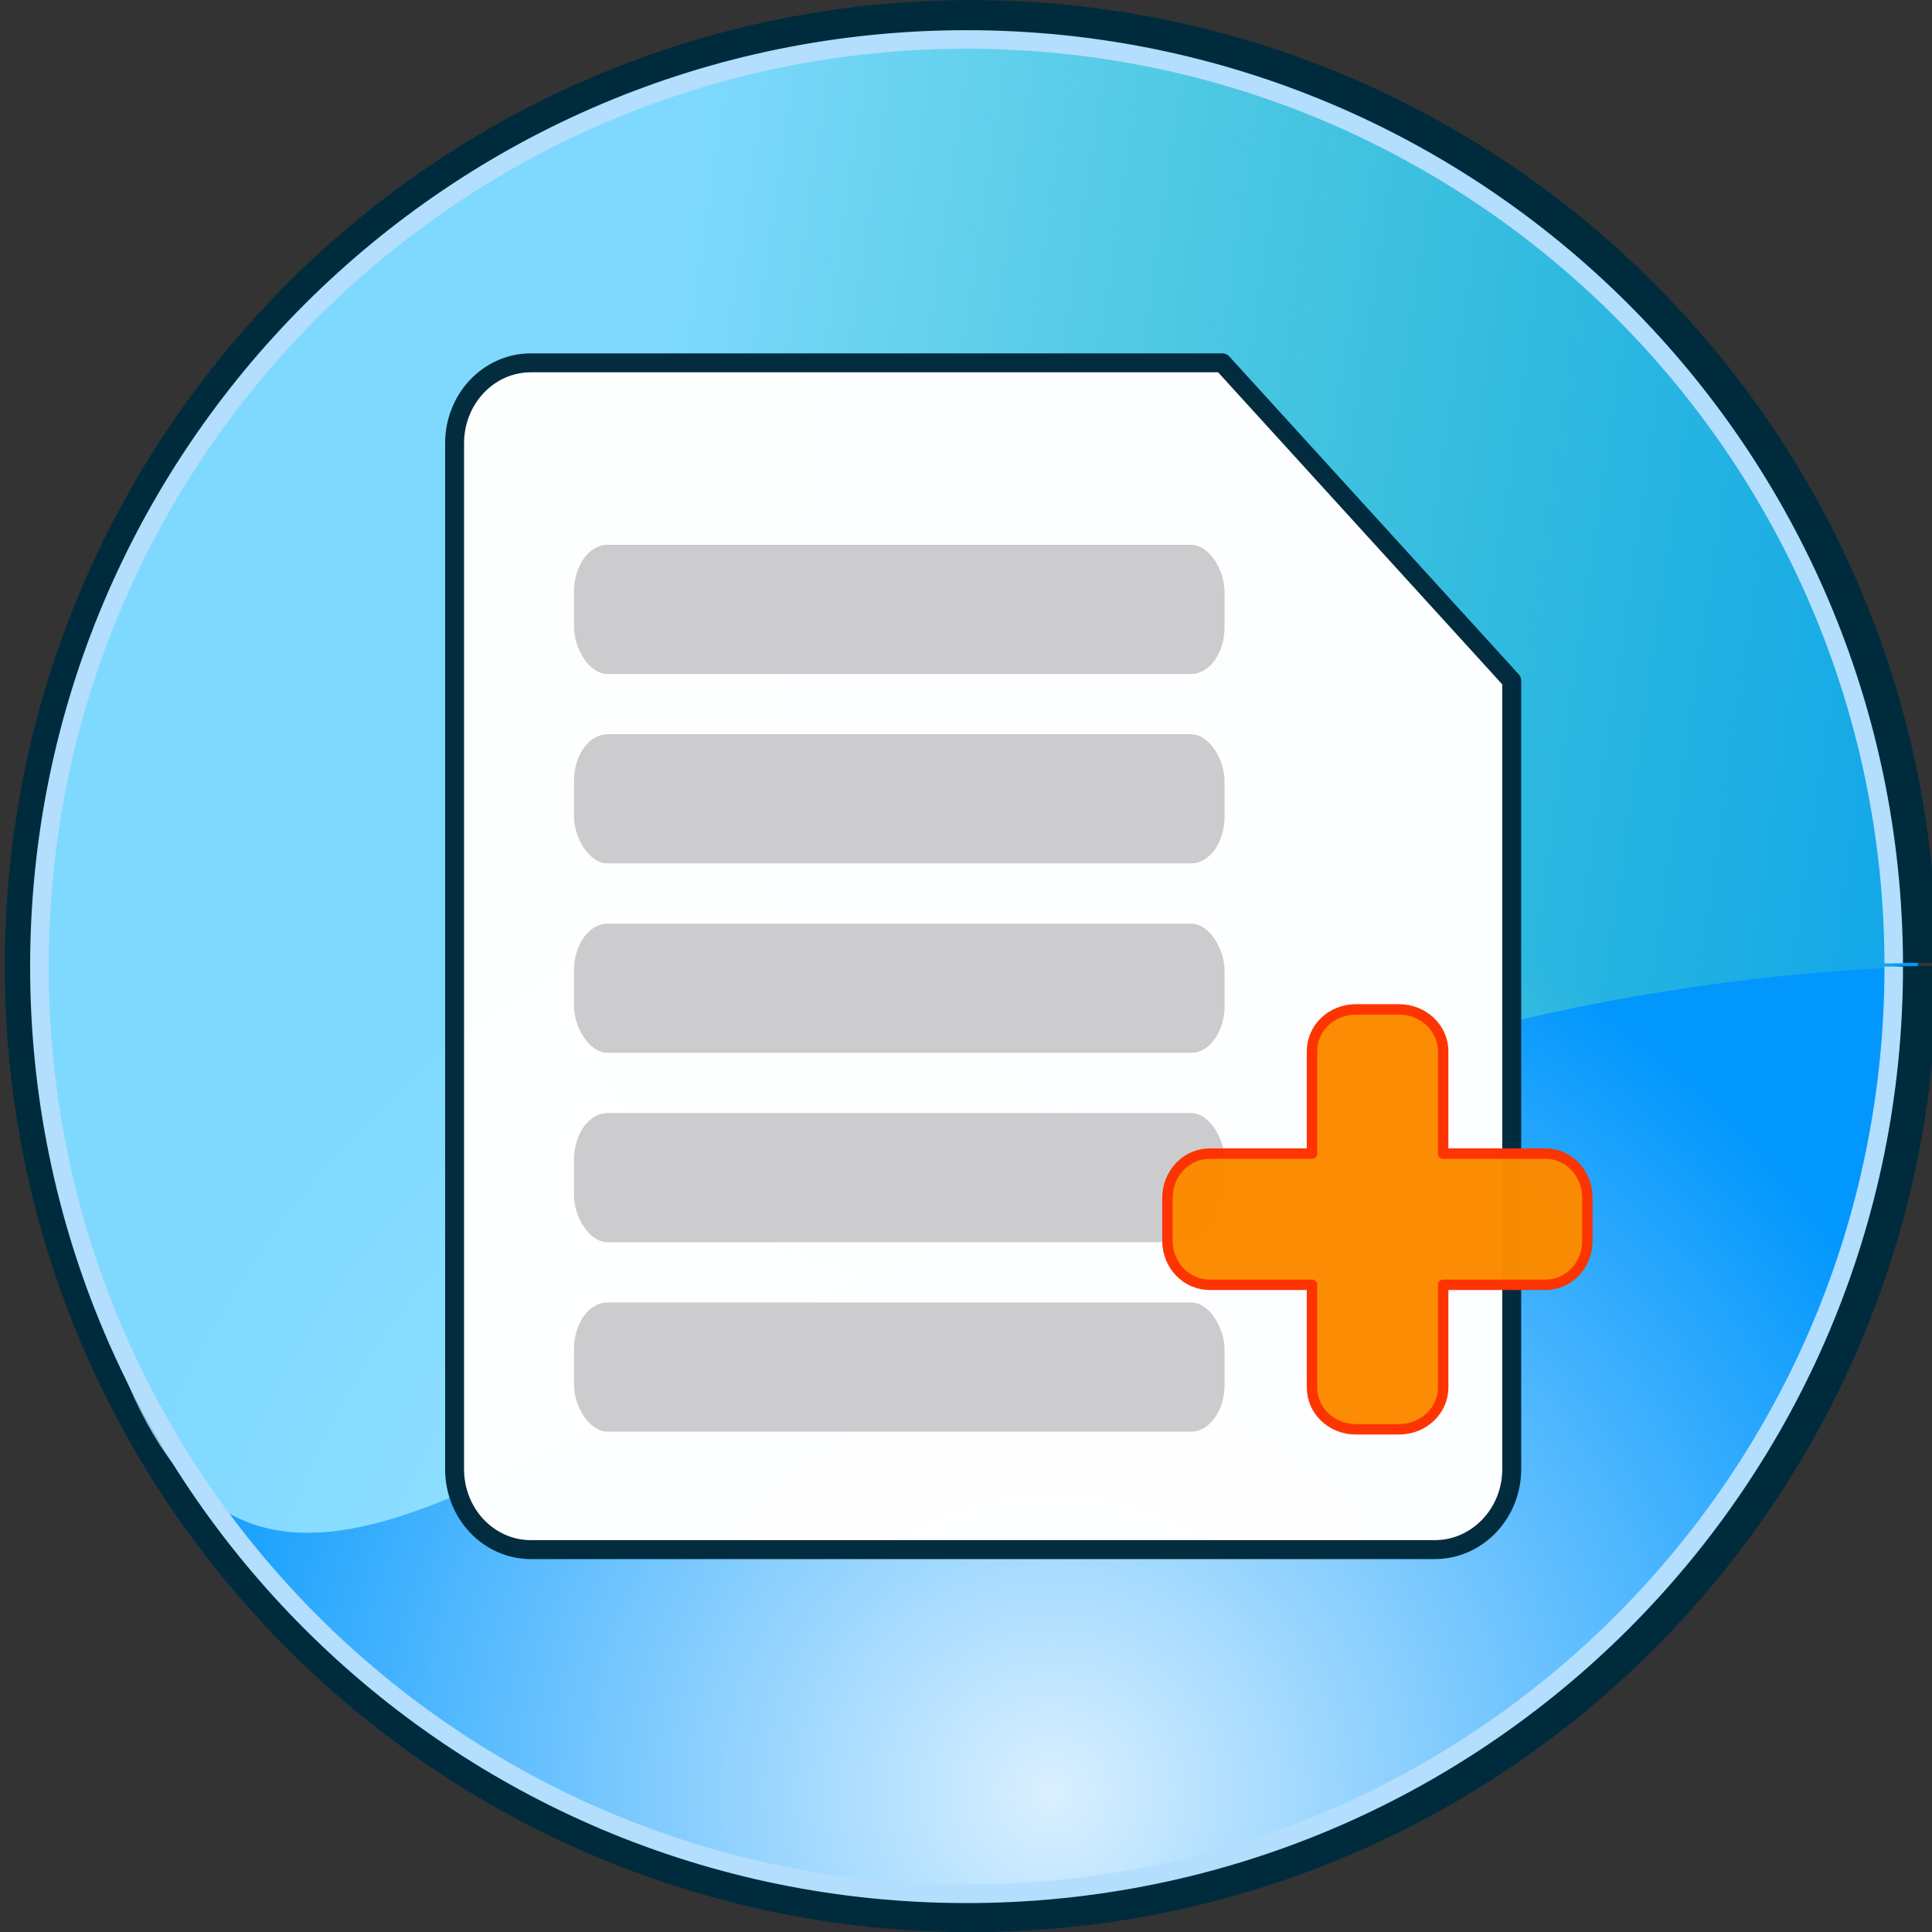 <?xml version="1.0" encoding="UTF-8" standalone="no"?>
<!-- Created with Inkscape (http://www.inkscape.org/) -->

<svg
   xmlns:dc="http://purl.org/dc/elements/1.1/"
   xmlns:cc="http://creativecommons.org/ns#"
   xmlns:rdf="http://www.w3.org/1999/02/22-rdf-syntax-ns#"
   xmlns:svg="http://www.w3.org/2000/svg"
   xmlns="http://www.w3.org/2000/svg"
   xmlns:xlink="http://www.w3.org/1999/xlink"
   xmlns:sodipodi="http://sodipodi.sourceforge.net/DTD/sodipodi-0.dtd"
   xmlns:inkscape="http://www.inkscape.org/namespaces/inkscape"
   width="102"
   height="102"
   id="svg2"
   version="1.1"
   inkscape:version="0.48.4 r9939"
   sodipodi:docname="nouvelle_fenetre.svg"
   inkscape:export-filename="/home/hadrien/Documents/fac/M2/MGL/RealProject/Ocelot/Ocelot/images/precedent_Large.png"
   inkscape:export-xdpi="42.35294"
   inkscape:export-ydpi="42.35294">
  <rect width="100%" height="100%" fill="#333333" stroke="none"/>
  <defs
     id="defs4">
    <linearGradient
       id="linearGradient3895">
      <stop
         style="stop-color:#daf0ff;stop-opacity:1;"
         offset="0"
         id="stop3897" />
      <stop
         style="stop-color:#0197fd;stop-opacity:1;"
         offset="1"
         id="stop3899" />
    </linearGradient>
    <linearGradient
       id="linearGradient3806">
      <stop
         style="stop-color:#a7ff9b;stop-opacity:1;"
         offset="0"
         id="stop3808" />
      <stop
         style="stop-color:#19d600;stop-opacity:1;"
         offset="1"
         id="stop3810" />
    </linearGradient>
    <linearGradient
       id="linearGradient3795">
      <stop
         style="stop-color:#2b8c00;stop-opacity:1;"
         offset="0"
         id="stop3797" />
      <stop
         style="stop-color:#26ef00;stop-opacity:1;"
         offset="1"
         id="stop3799" />
    </linearGradient>
    <linearGradient
       id="linearGradient3759">
      <stop
         style="stop-color:#9feaff;stop-opacity:0.797;"
         offset="0"
         id="stop3761" />
      <stop
         style="stop-color:#65ff66;stop-opacity:0;"
         offset="1"
         id="stop3763" />
    </linearGradient>
    <linearGradient
       inkscape:collect="always"
       xlink:href="#linearGradient3759"
       id="linearGradient3765"
       x1="141.515"
       y1="150.241"
       x2="140"
       y2="275.999"
       gradientUnits="userSpaceOnUse" />
    <linearGradient
       inkscape:collect="always"
       xlink:href="#linearGradient3759"
       id="linearGradient3822"
       x1="121.387"
       y1="192.386"
       x2="208.613"
       y2="205.16"
       gradientUnits="userSpaceOnUse" />
    <radialGradient
       inkscape:collect="always"
       xlink:href="#linearGradient3895"
       id="radialGradient3901"
       cx="144.293"
       cy="256.051"
       fx="144.293"
       fy="256.051"
       r="51"
       gradientUnits="userSpaceOnUse" />
  </defs>
  <sodipodi:namedview
     id="base"
     pagecolor="#ffffff"
     bordercolor="#666666"
     borderopacity="1.0"
     inkscape:pageopacity="0.0"
     inkscape:pageshadow="2"
     inkscape:zoom="3.959798"
     inkscape:cx="129.18656"
     inkscape:cy="21.688892"
     inkscape:document-units="px"
     inkscape:current-layer="layer1"
     showgrid="false"
     fit-margin-top="0"
     fit-margin-left="0"
     fit-margin-right="0"
     fit-margin-bottom="0"
     inkscape:window-width="1600"
     inkscape:window-height="841"
     inkscape:window-x="0"
     inkscape:window-y="27"
     inkscape:window-maximized="1">
    <inkscape:grid
       type="xygrid"
       id="grid2985"
       empspacing="5"
       visible="true"
       enabled="true"
       snapvisiblegridlinesonly="true"
       originx="-89px"
       originy="-788.987px" />
  </sodipodi:namedview>
  <g
     inkscape:label="Calque 1"
     inkscape:groupmode="layer"
     id="layer1"
     transform="translate(-89,-161.375)">
    <path
       sodipodi:type="arc"
       style="fill:url(#radialGradient3901);fill-opacity:1;stroke:#002b3d;stroke-width:2;stroke-miterlimit:4;stroke-opacity:1;stroke-dasharray:none"
       id="path2987"
       sodipodi:cx="140"
       sodipodi:cy="212.36218"
       sodipodi:rx="50"
       sodipodi:ry="50"
       d="m 190,212.362 c 0,27.614 -22.386,50 -50,50 -27.614,0 -50,-22.386 -50,-50 0,-27.614 22.386,-50 50,-50 27.546,0 49.903,22.279 50,49.824"
       sodipodi:start="0"
       sodipodi:end="6.2796671"
       sodipodi:open="true"
       transform="translate(0.253,0.02)" />
    <path
       style="fill:url(#linearGradient3822);fill-opacity:1.0;stroke:none"
       d="m 190,212.362 c -69.044,3.398 -92.561,66.862 -100,0 0,-27.614 22.386,-50 50,-50 27.546,0 49.903,22.279 50,49.824"
       id="path3803"
       inkscape:connector-curvature="0"
       sodipodi:nodetypes="ccsc"
       transform="matrix(0.979,0,0,0.979,3,4.551)" />
    <path
       sodipodi:open="true"
       sodipodi:end="6.2796671"
       sodipodi:start="0"
       d="m 190,212.362 c 0,27.614 -22.386,50 -50,50 -27.614,0 -50,-22.386 -50,-50 0,-27.614 22.386,-50 50,-50 27.546,0 49.903,22.279 50,49.824"
       sodipodi:ry="50"
       sodipodi:rx="50"
       sodipodi:cy="212.36218"
       sodipodi:cx="140"
       id="path3814"
       style="fill:none;stroke:#b3defd;stroke-width:1;stroke-miterlimit:4;stroke-opacity:1;stroke-dasharray:none"
       sodipodi:type="arc"
       transform="matrix(0.979,0,0,0.979,2.97,4.506)" />
    <path
       style="opacity:0.985;fill:#ffffff;fill-opacity:1;stroke:#002b3d;stroke-width:1;stroke-linecap:round;stroke-linejoin:round;stroke-miterlimit:4;stroke-opacity:1;stroke-dasharray:none;stroke-dashoffset:0"
       d="M 28.031 19.156 C 25.793 19.156 24 21.061 24 23.406 L 24 77.562 C 24 79.908 25.793 81.812 28.031 81.812 L 75.75 81.812 C 77.988 81.812 79.812 79.908 79.812 77.562 L 79.812 35.938 L 64.531 19.156 L 28.031 19.156 z "
       transform="translate(89,161.375)"
       id="rect3004" />
    <rect
       style="opacity:0.985;fill:#cccccf;fill-opacity:1;stroke:none;stroke-width:1;stroke-linecap:round;stroke-linejoin:round;stroke-miterlimit:4;stroke-opacity:1;stroke-dasharray:none;stroke-dashoffset:0"
       id="rect3784"
       width="34.345"
       height="6.819"
       x="30.305"
       y="28.764"
       transform="translate(89,161.375)"
       rx="1.768"
       ry="2.466" />
    <rect
       ry="2.466"
       rx="1.768"
       y="200.139"
       x="119.305"
       height="6.819"
       width="34.345"
       id="rect3786"
       style="opacity:0.985;fill:#cccccf;fill-opacity:1;stroke:none" />
    <rect
       style="opacity:0.985;fill:#cccccf;fill-opacity:1;stroke:none"
       id="rect3788"
       width="34.345"
       height="6.819"
       x="119.305"
       y="210.139"
       rx="1.768"
       ry="2.466" />
    <rect
       ry="2.466"
       rx="1.768"
       y="220.139"
       x="119.305"
       height="6.819"
       width="34.345"
       id="rect3790"
       style="opacity:0.985;fill:#cccccf;fill-opacity:1;stroke:none" />
    <rect
       style="opacity:0.985;fill:#cccccf;fill-opacity:1;stroke:none"
       id="rect3792"
       width="34.345"
       height="6.819"
       x="119.305"
       y="230.139"
       rx="1.768"
       ry="2.466" />
    <path
       style="opacity:0.985;fill:#fb8b00;fill-opacity:1;stroke:#fd3301;stroke-width:0.549;stroke-linecap:round;stroke-linejoin:round;stroke-miterlimit:4;stroke-opacity:1;stroke-dasharray:none;stroke-dashoffset:0"
       d="m 160.581,214.666 c -1.287,0 -2.315,0.984 -2.315,2.212 l 0,5.401 -5.401,0 c -1.228,0 -2.229,1.045 -2.229,2.332 l 0,2.28 c 0,1.287 1.001,2.315 2.229,2.315 l 5.401,0 0,5.418 c 0,1.228 1.028,2.212 2.315,2.212 l 2.28,0 c 1.287,0 2.332,-0.984 2.332,-2.212 l 0,-5.418 5.401,0 c 1.228,0 2.212,-1.028 2.212,-2.315 l 0,-2.28 c 0,-1.287 -0.984,-2.332 -2.212,-2.332 l -5.401,0 0,-5.401 c 0,-1.228 -1.045,-2.212 -2.332,-2.212 l -2.28,0 z"
       id="rect3777"
       inkscape:connector-curvature="0" />
  </g>
</svg>
